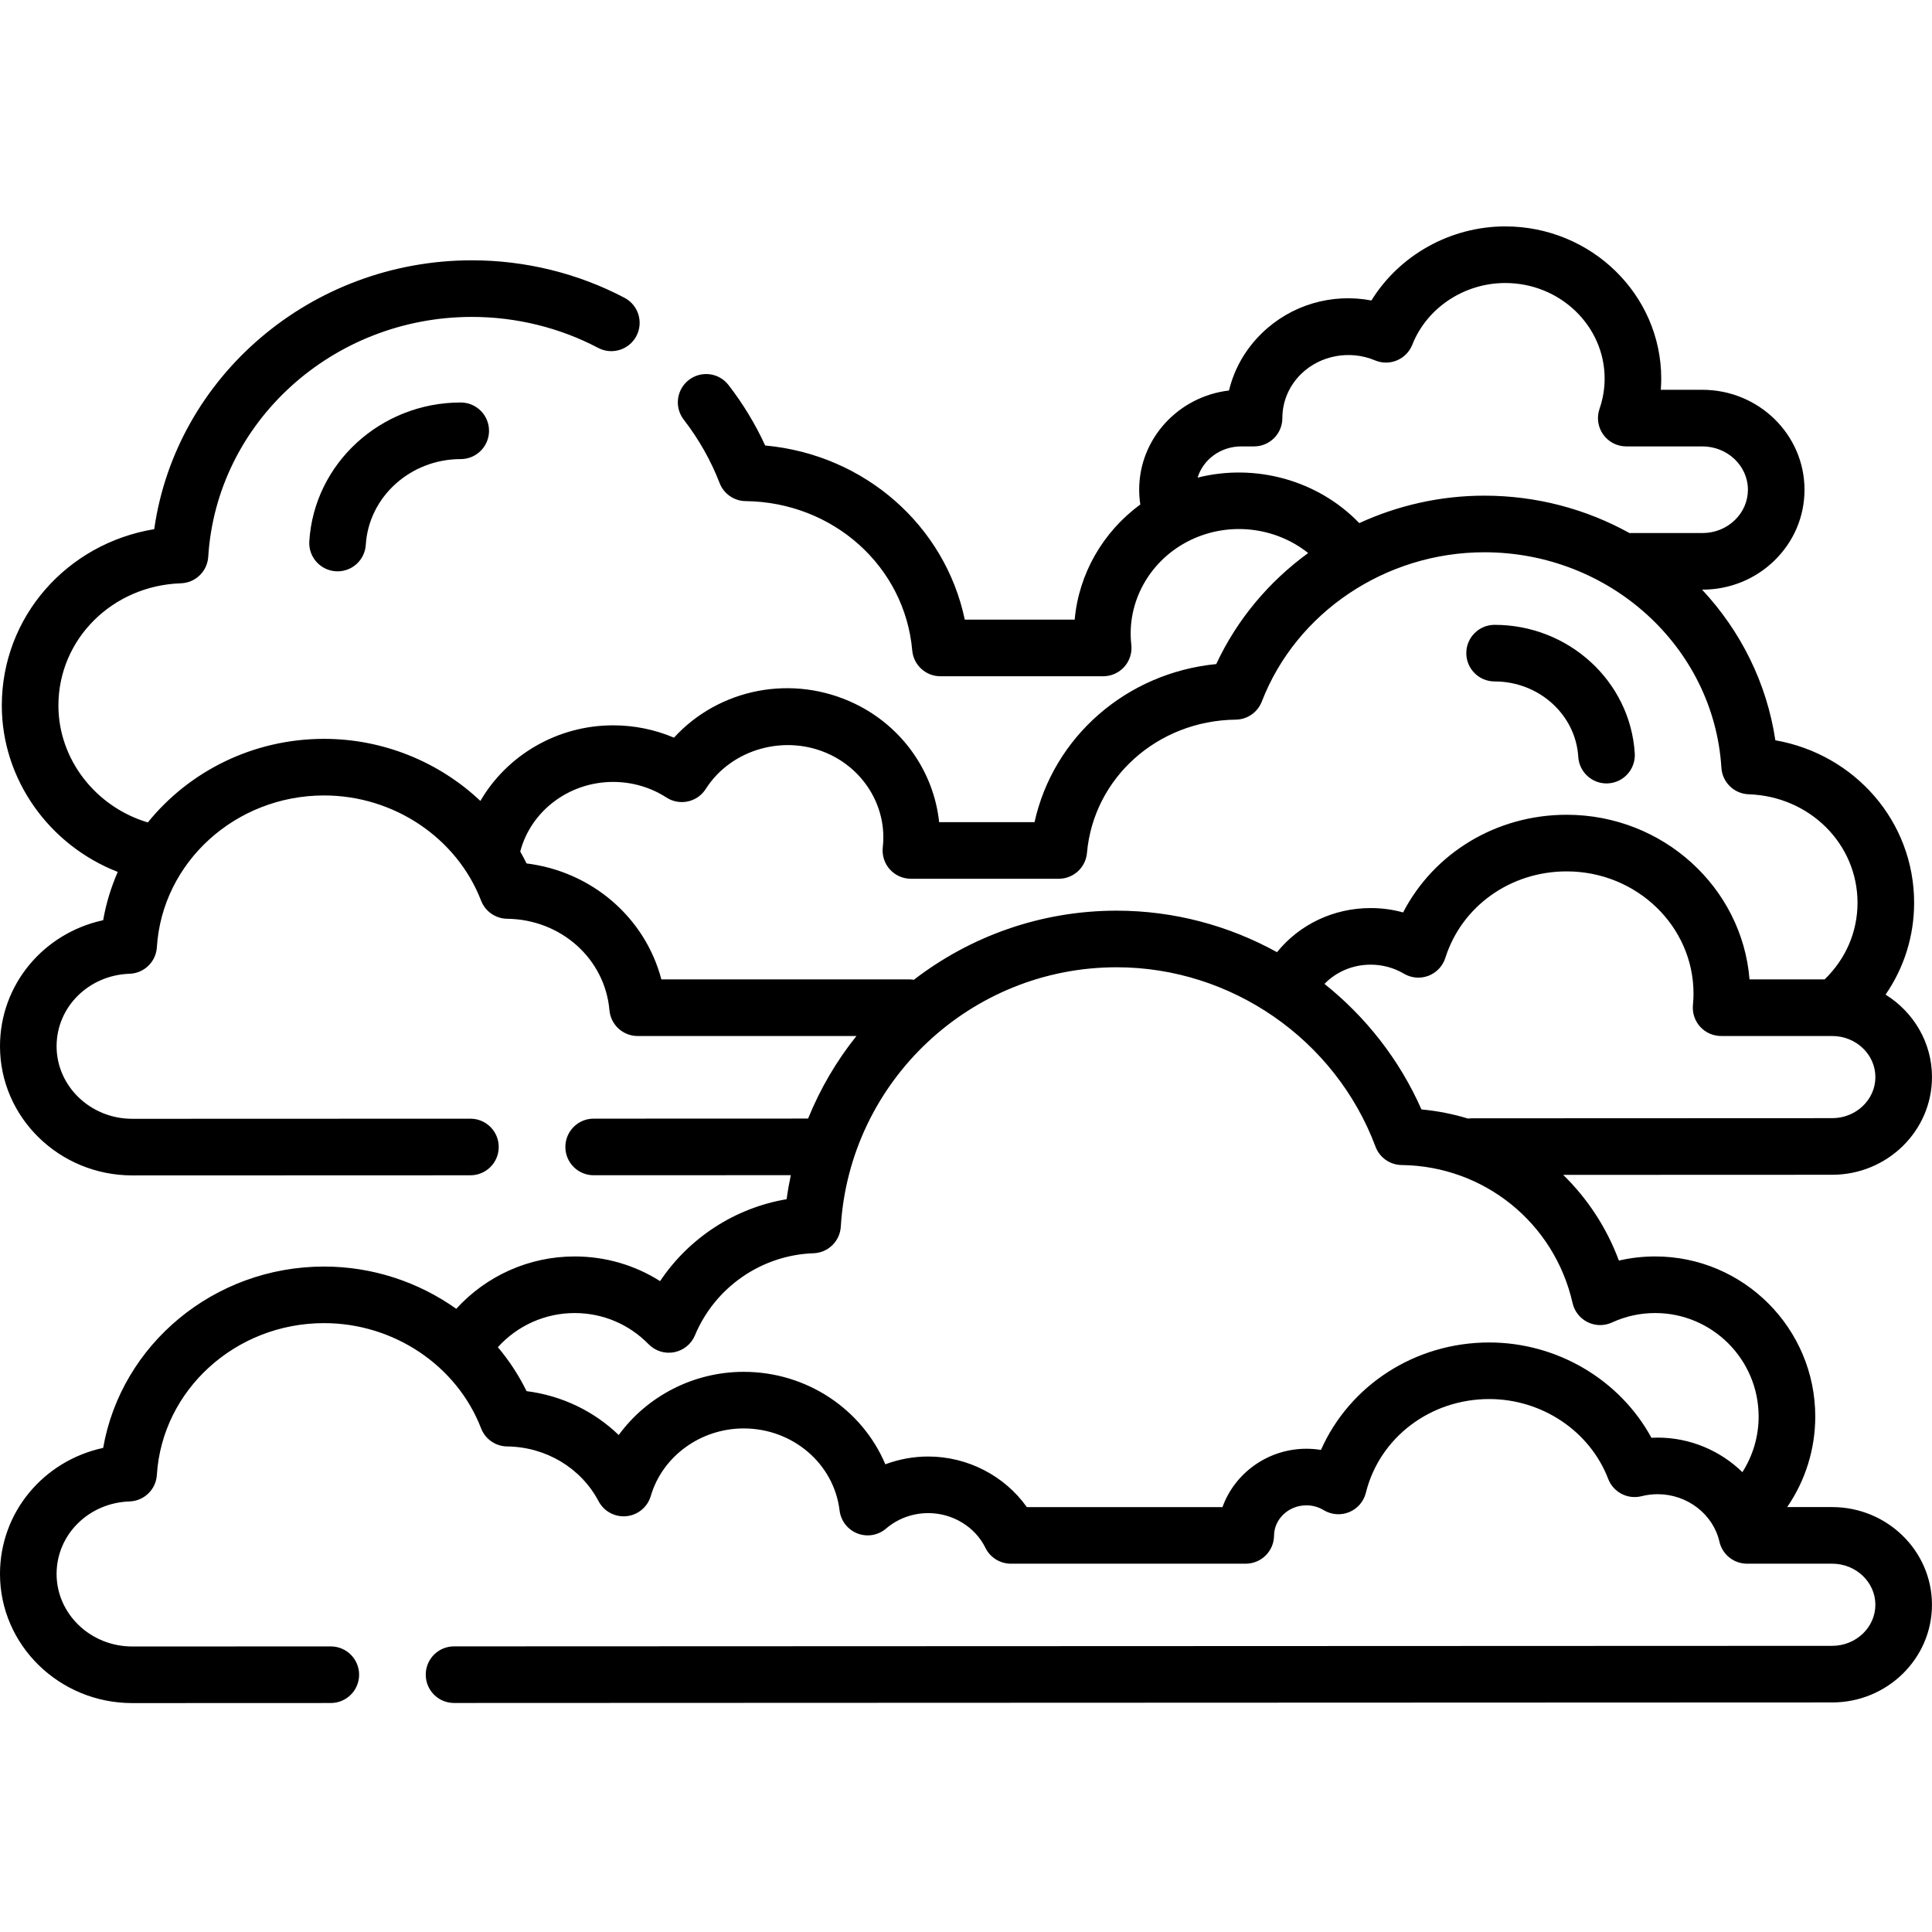 <svg height="100%" class="icon" viewBox="0 -60 512.003 512" width="100%" xmlns="http://www.w3.org/2000/svg"><path d="m81.969 83.441c-.258 4.133 2.883 7.695 7.016 7.953.16.008.32.016.477.016 3.93 0 7.23-3.059 7.477-7.035.793-12.734 11.848-22.711 25.16-22.711 4.141 0 7.5-3.359 7.5-7.5 0-4.145-3.359-7.5-7.5-7.5-21.219 0-38.844 16.156-40.129 36.777zm0 0"/><path d="m396.086 120.59c11.734 0 21.477 8.781 22.176 19.992.246 3.977 3.547 7.035 7.477 7.035.156 0 .316-.008.473-.016 4.137-.258 7.277-3.82 7.02-7.953-1.191-19.098-17.504-34.059-37.145-34.059-4.141 0-7.5 3.355-7.5 7.5 0 4.145 3.359 7.5 7.5 7.5zm0 0"/><path d="m485.547 339.395h-11.926c4.805-6.992 7.445-15.328 7.445-23.996 0-23.395-19.035-42.426-42.426-42.426-3.273 0-6.488.367-9.617 1.098-3.238-8.734-8.332-16.438-14.758-22.715l71.281-.027c14.586 0 26.453-11.613 26.453-25.891 0-9.18-4.914-17.254-12.301-21.852 4.918-7.137 7.566-15.523 7.566-24.34 0-21.535-15.695-39.355-36.773-43.062-2.289-15.289-9.266-29.047-19.422-39.918h.066.02c7.184 0 13.949-2.727 19.047-7.672 5.168-5.012 8.012-11.691 8.012-18.812 0-14.602-12.141-26.48-27.066-26.48h-11.016c.074-.984.113-1.977.113-2.973 0-22.234-18.547-40.328-41.34-40.328-14.582 0-28.082 7.668-35.465 19.629-10.41-1.98-21.246 1.117-29.004 8.645-4.379 4.25-7.363 9.492-8.738 15.215-13.387 1.57-23.801 12.75-23.801 26.266 0 1.32.102 2.645.301 3.945-9.961 7.281-16.32 18.434-17.395 30.516h-29.121c-5.262-25.004-26.613-43.754-52.902-46.152-2.594-5.652-5.848-11.023-9.711-16.023-2.531-3.277-7.242-3.879-10.52-1.348-3.277 2.531-3.883 7.246-1.348 10.52 3.996 5.176 7.195 10.824 9.5 16.797 1.105 2.859 3.84 4.762 6.91 4.793 23.199.273 42.176 17.285 44.141 39.57.34 3.875 3.586 6.844 7.473 6.844h43.137c2.137 0 4.172-.914 5.598-2.508 1.422-1.594 2.098-3.723 1.852-5.848-1.309-11.438 5-22.586 15.703-27.742 10.348-4.984 22.566-3.414 31.16 3.445-10.375 7.555-18.855 17.605-24.352 29.422-23.812 2.34-43.152 19.281-48.16 41.895h-25.281c-1.402-13.293-9.707-25.305-22.312-31.379-16.582-7.988-36.062-4.02-47.957 8.992-5.059-2.152-10.531-3.27-16.133-3.27-14.832 0-28.148 7.953-35.172 20.035-10.895-10.297-25.699-16.453-41.422-16.453-18.863 0-35.797 8.641-46.711 22.152-13.883-4.148-23.695-16.77-23.695-30.98 0-17.562 14.262-31.793 32.473-32.398 3.863-.129 6.992-3.172 7.234-7.031 2.227-35.641 32.926-63.562 69.895-63.562 11.68 0 23.242 2.84 33.438 8.211 3.668 1.93 8.199.523 10.129-3.141 1.934-3.664.527-8.199-3.137-10.133-12.344-6.5-26.324-9.938-40.43-9.938-42.652 0-78.445 30.812-84.211 71.25-23.117 3.805-40.391 23.23-40.391 46.742 0 19.555 12.539 37.02 30.727 44.09-1.77 4.047-3.086 8.332-3.867 12.801-15.766 3.41-27.34 17.035-27.34 33.402 0 18.871 15.723 34.227 35.051 34.227 2.332 0 38.594-.012 89.621-.031 4.141-.004 7.5-3.359 7.496-7.504 0-4.141-3.359-7.496-7.5-7.496-51.027.02-87.285.031-89.617.031-11.055 0-20.051-8.625-20.051-19.227 0-10.41 8.496-18.848 19.34-19.211 3.863-.129 6.996-3.172 7.234-7.027 1.406-22.559 20.871-40.227 44.312-40.227 18.445 0 35.168 11.207 41.613 27.883 1.102 2.859 3.84 4.762 6.906 4.797 14.25.168 25.902 10.582 27.105 24.227.344 3.871 3.586 6.844 7.473 6.844h57.984c-5.266 6.578-9.59 13.941-12.812 21.879l-56.828.02c-4.145 0-7.5 3.359-7.496 7.504 0 4.141 3.355 7.496 7.5 7.496l52.246-.02c-.438 2.098-.824 4.215-1.109 6.367-13.695 2.312-25.855 10.23-33.535 21.711-6.711-4.258-14.5-6.539-22.652-6.539-12.047 0-23.379 5.105-31.363 13.879-9.984-7.105-22.199-11.203-35.031-11.203-29.172 0-53.75 20.656-58.547 48.062-15.762 3.406-27.34 17.031-27.34 33.398 0 18.875 15.723 34.23 35.051 34.23l52.621-.02c4.141-.004 7.5-3.359 7.5-7.504-.004-4.141-3.359-7.496-7.5-7.496h-.004l-52.613.02c-11.059 0-20.055-8.629-20.055-19.23 0-10.41 8.496-18.848 19.34-19.211 3.863-.129 6.996-3.172 7.234-7.027 1.41-22.555 20.875-40.227 44.312-40.227 18.445 0 35.168 11.207 41.613 27.883 1.105 2.863 3.84 4.762 6.906 4.797 10.281.121 19.566 5.688 24.234 14.523 1.422 2.699 4.344 4.258 7.379 3.961 3.039-.305 5.59-2.422 6.449-5.348 3.094-10.547 13.219-17.91 24.621-17.91 12.996 0 23.922 9.344 25.414 21.738.332 2.746 2.148 5.09 4.727 6.094 2.578 1.004 5.504.504 7.605-1.301 3.074-2.637 7.039-4.09 11.164-4.09 6.457 0 12.41 3.613 15.16 9.211 1.262 2.566 3.875 4.191 6.73 4.191h62.25c4.117 0 7.465-3.316 7.5-7.434.043-4.43 3.887-8.031 8.574-8.031 1.625 0 3.215.445 4.605 1.285 2.039 1.23 4.543 1.422 6.746.512 2.203-.91 3.84-2.812 4.414-5.129 3.625-14.621 17.062-24.832 32.684-24.832 14.008 0 26.68 8.504 31.535 21.16 1.363 3.543 5.156 5.512 8.836 4.586 1.395-.355 2.836-.531 4.285-.531 7.812 0 14.691 5.293 16.355 12.582.777 3.41 3.812 5.832 7.309 5.832h22.566c6.312 0 11.453 4.883 11.453 10.887s-5.141 10.887-11.457 10.887l-365.215.141c-4.145 0-7.5 3.359-7.496 7.5 0 4.145 3.355 7.5 7.5 7.5l365.215-.141c14.586 0 26.453-11.613 26.453-25.887 0-14.277-11.871-25.887-26.457-25.887zm-.004-103.07-95.488.039c-.34 0-.672.031-1 .074-3.973-1.207-8.105-2.035-12.355-2.426-5.824-13.199-14.75-24.527-25.699-33.266 3.133-3.234 7.504-5.098 12.25-5.098 3.125 0 6.168.824 8.801 2.387 1.973 1.168 4.363 1.375 6.504.559 2.137-.816 3.785-2.562 4.477-4.742 4.34-13.715 17.262-22.926 32.152-22.926 18.535 0 33.617 14.527 33.617 32.387 0 .973-.051 1.961-.152 3.023-.203 2.105.492 4.195 1.914 5.762 1.422 1.562 3.438 2.453 5.551 2.453h29.434c6.316 0 11.453 4.887 11.453 10.891s-5.137 10.883-11.457 10.883zm-168.164-169.746c1.453-4.773 6.078-8.277 11.555-8.277h3.406c4.141 0 7.5-3.355 7.5-7.5 0-4.43 1.789-8.605 5.039-11.762 5.062-4.906 12.898-6.332 19.508-3.539 1.859.785 3.961.785 5.82.004 1.863-.781 3.332-2.281 4.074-4.16 3.859-9.773 13.758-16.344 24.625-16.344 14.523 0 26.34 11.363 26.34 25.328 0 2.727-.457 5.426-1.355 8.016-.793 2.293-.434 4.828.977 6.809 1.406 1.977 3.684 3.148 6.109 3.148h20.176c6.652 0 12.066 5.152 12.066 11.48 0 3.027-1.23 5.883-3.457 8.043-2.285 2.219-5.344 3.438-8.605 3.438-.004 0-.008 0-.008 0l-18.809-.008c-.004 0-.004 0-.004 0-.164 0-.324.012-.484.023-11.387-6.312-24.527-9.922-38.477-9.922-11.676 0-22.961 2.59-33.148 7.273-10.973-11.387-27.531-15.918-42.848-12.051zm-177.836 102.238c-.523-1.066-1.086-2.113-1.672-3.145 2.809-10.758 12.945-18.453 24.613-18.453 5.066 0 9.957 1.434 14.145 4.141 1.68 1.086 3.723 1.453 5.676 1.027 1.953-.426 3.652-1.617 4.727-3.305 6.82-10.723 21.328-14.707 33.031-9.066 9.461 4.559 15.039 14.406 13.883 24.508-.242 2.125.43 4.254 1.852 5.848 1.426 1.598 3.461 2.508 5.598 2.508h39.191c3.887 0 7.129-2.969 7.473-6.844 1.754-19.895 18.703-35.082 39.43-35.324 3.066-.035 5.801-1.938 6.906-4.797 9.145-23.66 32.844-39.559 58.98-39.559 33.227 0 60.82 25.086 62.816 57.109.242 3.855 3.375 6.898 7.234 7.027 16.172.539 28.84 13.168 28.84 28.75 0 7.68-3.098 14.875-8.719 20.309h-19.898c-1.973-24.379-22.953-43.629-48.461-43.629-18.645 0-35.18 10.125-43.348 25.879-2.777-.766-5.668-1.156-8.586-1.156-9.824 0-18.844 4.309-24.832 11.691-12.785-7.055-27.348-11-42.496-11-20.148 0-38.812 6.828-53.742 18.316-.387-.059-.781-.102-1.184-.102h-65.73c-4.297-16.367-18.387-28.582-35.727-30.734zm299.777 152.168c-.559 0-1.113.016-1.668.043-8.332-15.32-24.91-25.258-42.992-25.258-19.684 0-37.004 11.375-44.59 28.477-1.27-.207-2.559-.312-3.855-.312-10.23 0-19.004 6.473-22.242 15.461h-51.852c-5.867-8.266-15.66-13.402-26.121-13.402-3.922 0-7.773.711-11.375 2.062-6.121-14.5-20.746-24.504-37.535-24.504-13.367 0-25.648 6.496-33.121 16.746-6.562-6.336-15.117-10.457-24.426-11.629-2.062-4.211-4.629-8.113-7.602-11.652 5.168-5.715 12.52-9.043 20.34-9.043 7.434 0 14.395 2.934 19.605 8.258 1.758 1.801 4.301 2.602 6.773 2.125 2.473-.477 4.543-2.16 5.512-4.48 5.309-12.738 17.641-21.277 31.422-21.75 3.863-.133 6.996-3.184 7.23-7.043 2.332-38.551 34.441-68.746 73.102-68.746 30.375 0 57.945 19.105 68.605 47.547 1.086 2.895 3.84 4.828 6.934 4.863 21.836.266 40.457 15.305 45.285 36.574.5 2.207 1.969 4.066 3.996 5.066 2.027 1.004 4.398 1.035 6.453.09 3.609-1.66 7.457-2.504 11.441-2.504 15.121 0 27.422 12.305 27.422 27.426 0 5.289-1.527 10.383-4.305 14.742-5.824-5.684-13.84-9.156-22.438-9.156zm0 0"/></svg>